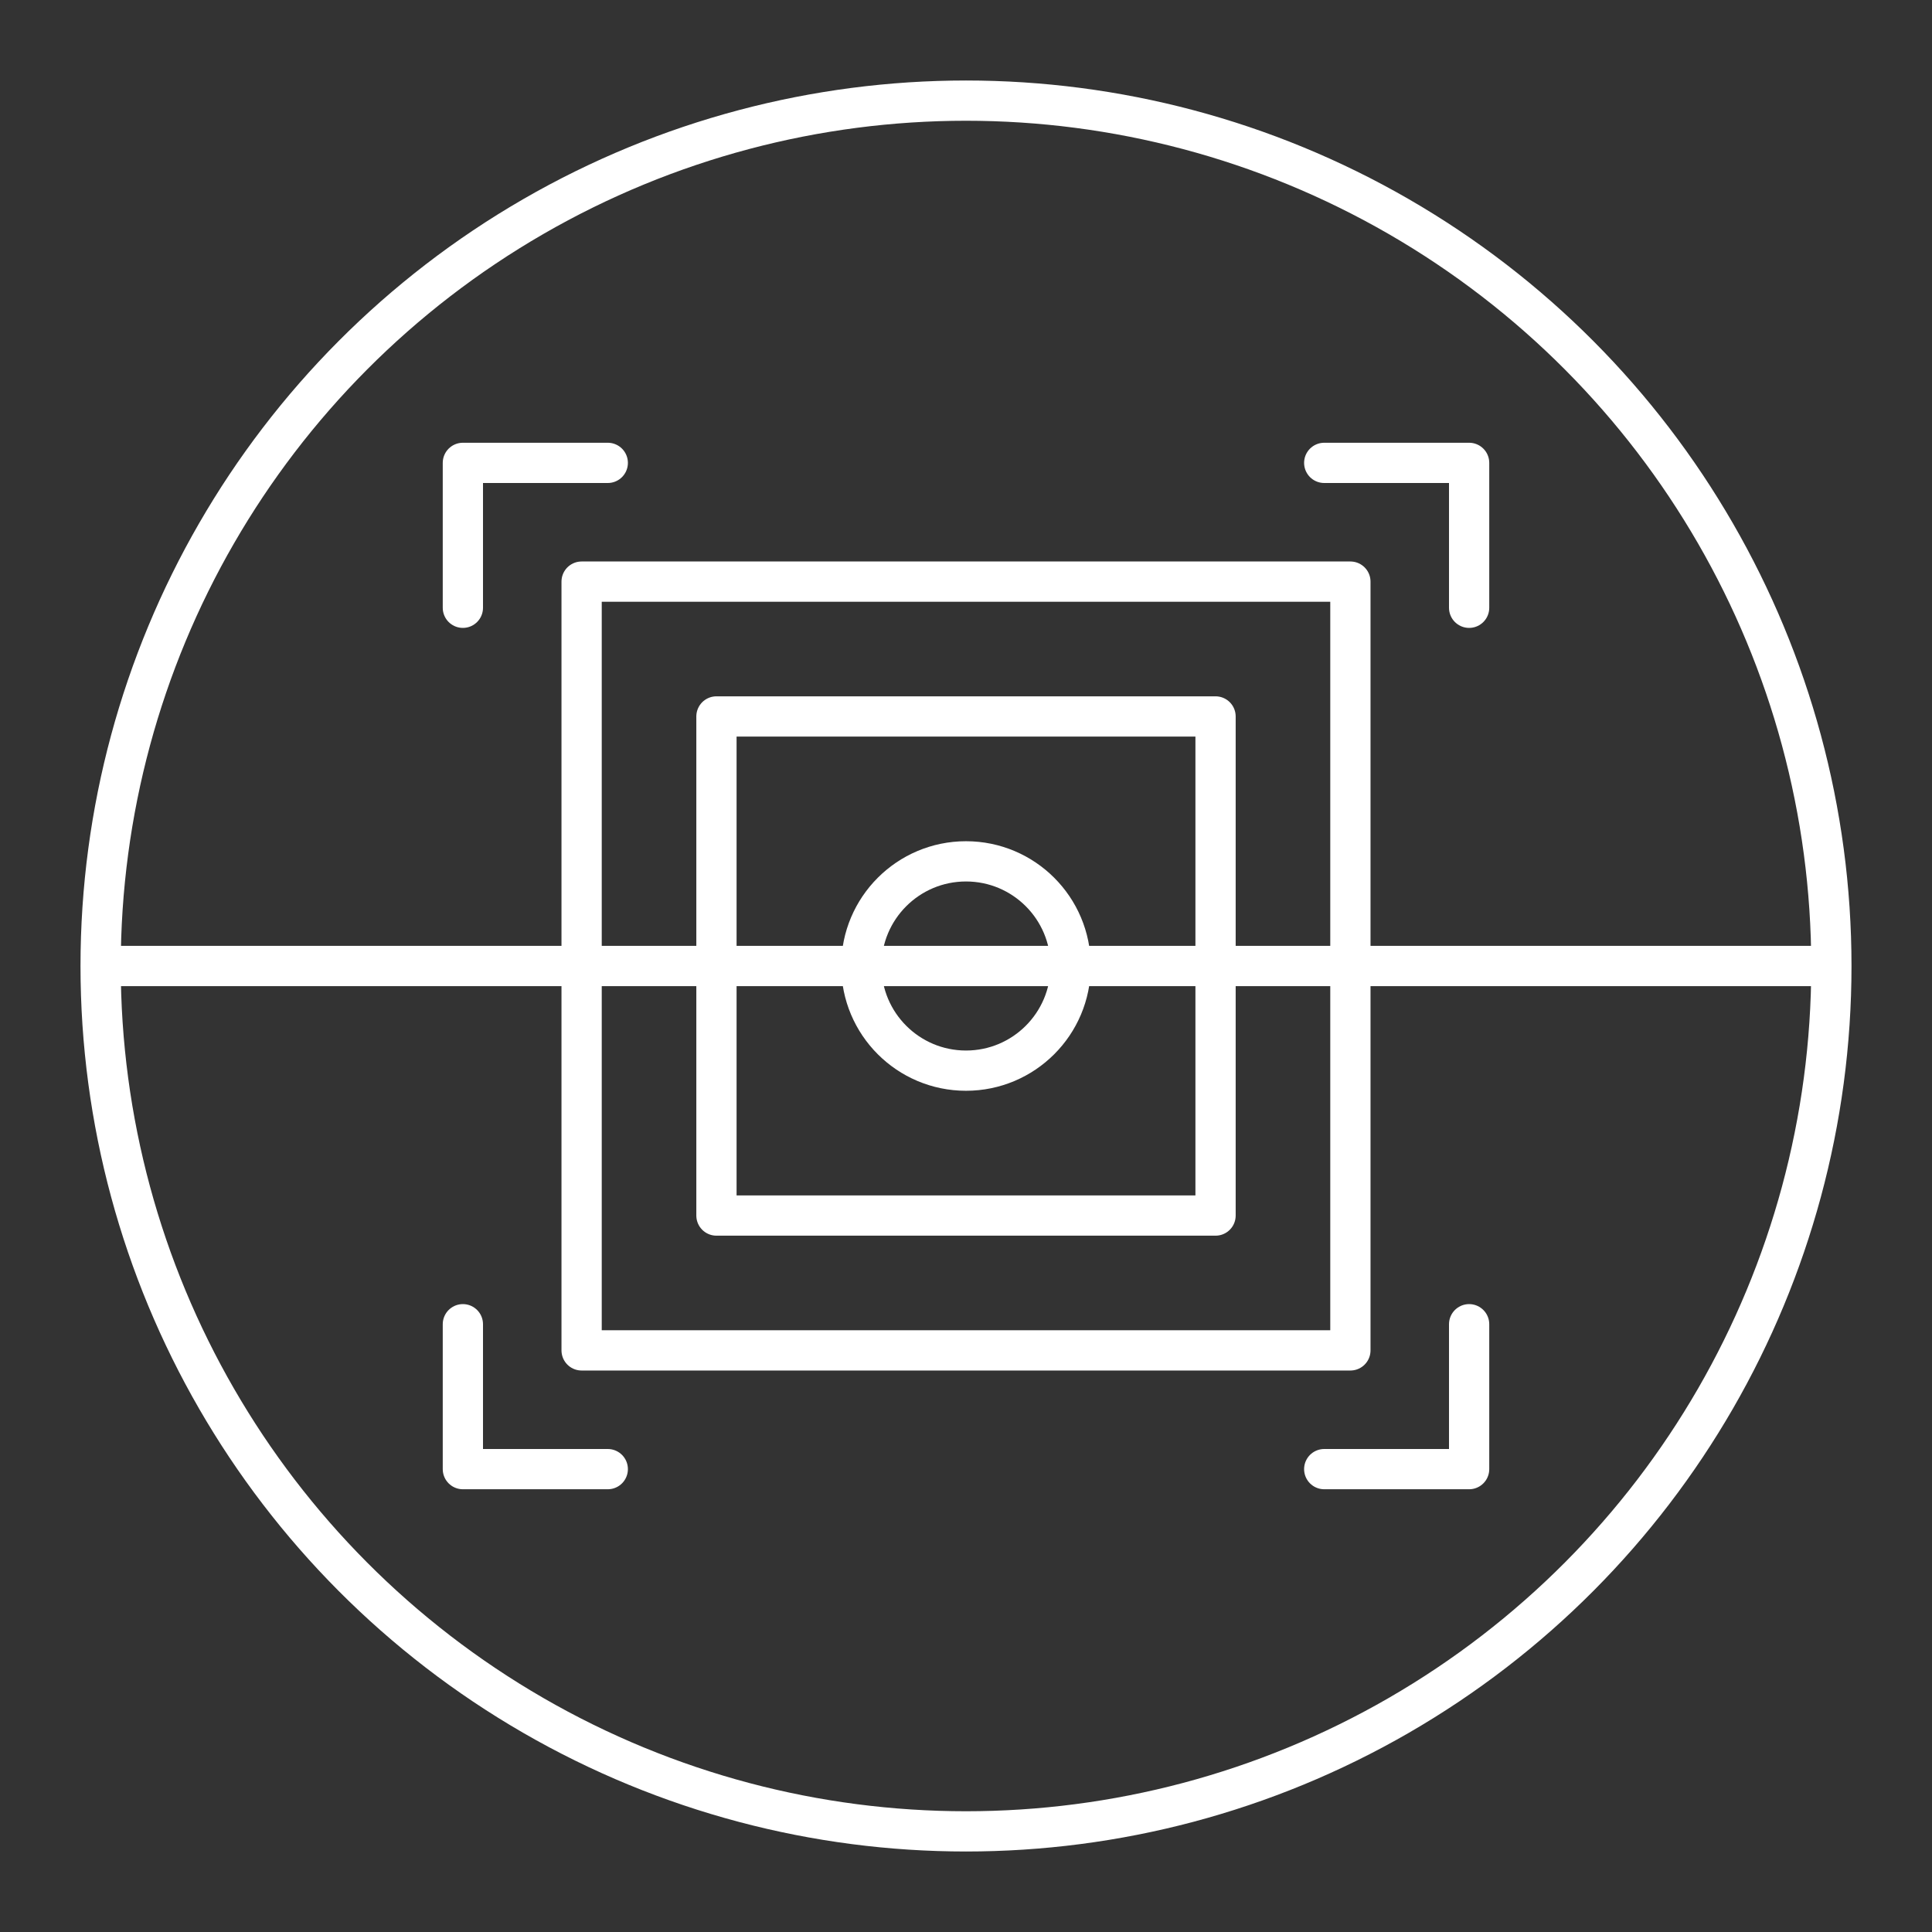 <?xml version="1.0" encoding="UTF-8"?><svg id="a" xmlns="http://www.w3.org/2000/svg" viewBox="0 0 48 48"><rect x="0" y="0" width="48" height="48" fill="#333333" stroke="none"/><defs><style>.b{fill:none;stroke:#fff;stroke-linecap:round;stroke-linejoin:round;}</style></defs><circle class="b" cx="24" cy="24" r="21.5"/><line class="b" x1="2.7" y1="24" x2="45.3" y2="24"/><g><polyline class="b" points="11.5 32.9 11.5 36.5 15.1 36.5"/><polyline class="b" points="32.9 36.5 36.5 36.5 36.5 32.9"/><polyline class="b" points="15.1 11.5 11.5 11.5 11.5 15.1"/><polyline class="b" points="36.5 15.1 36.5 11.5 32.9 11.5"/></g><g><rect class="b" x="14.45" y="14.45" width="19.1" height="19.1"/><rect class="b" x="17.8" y="17.8" width="12.4" height="12.4"/><circle class="b" cx="24" cy="24" r="2.6"/></g></svg>